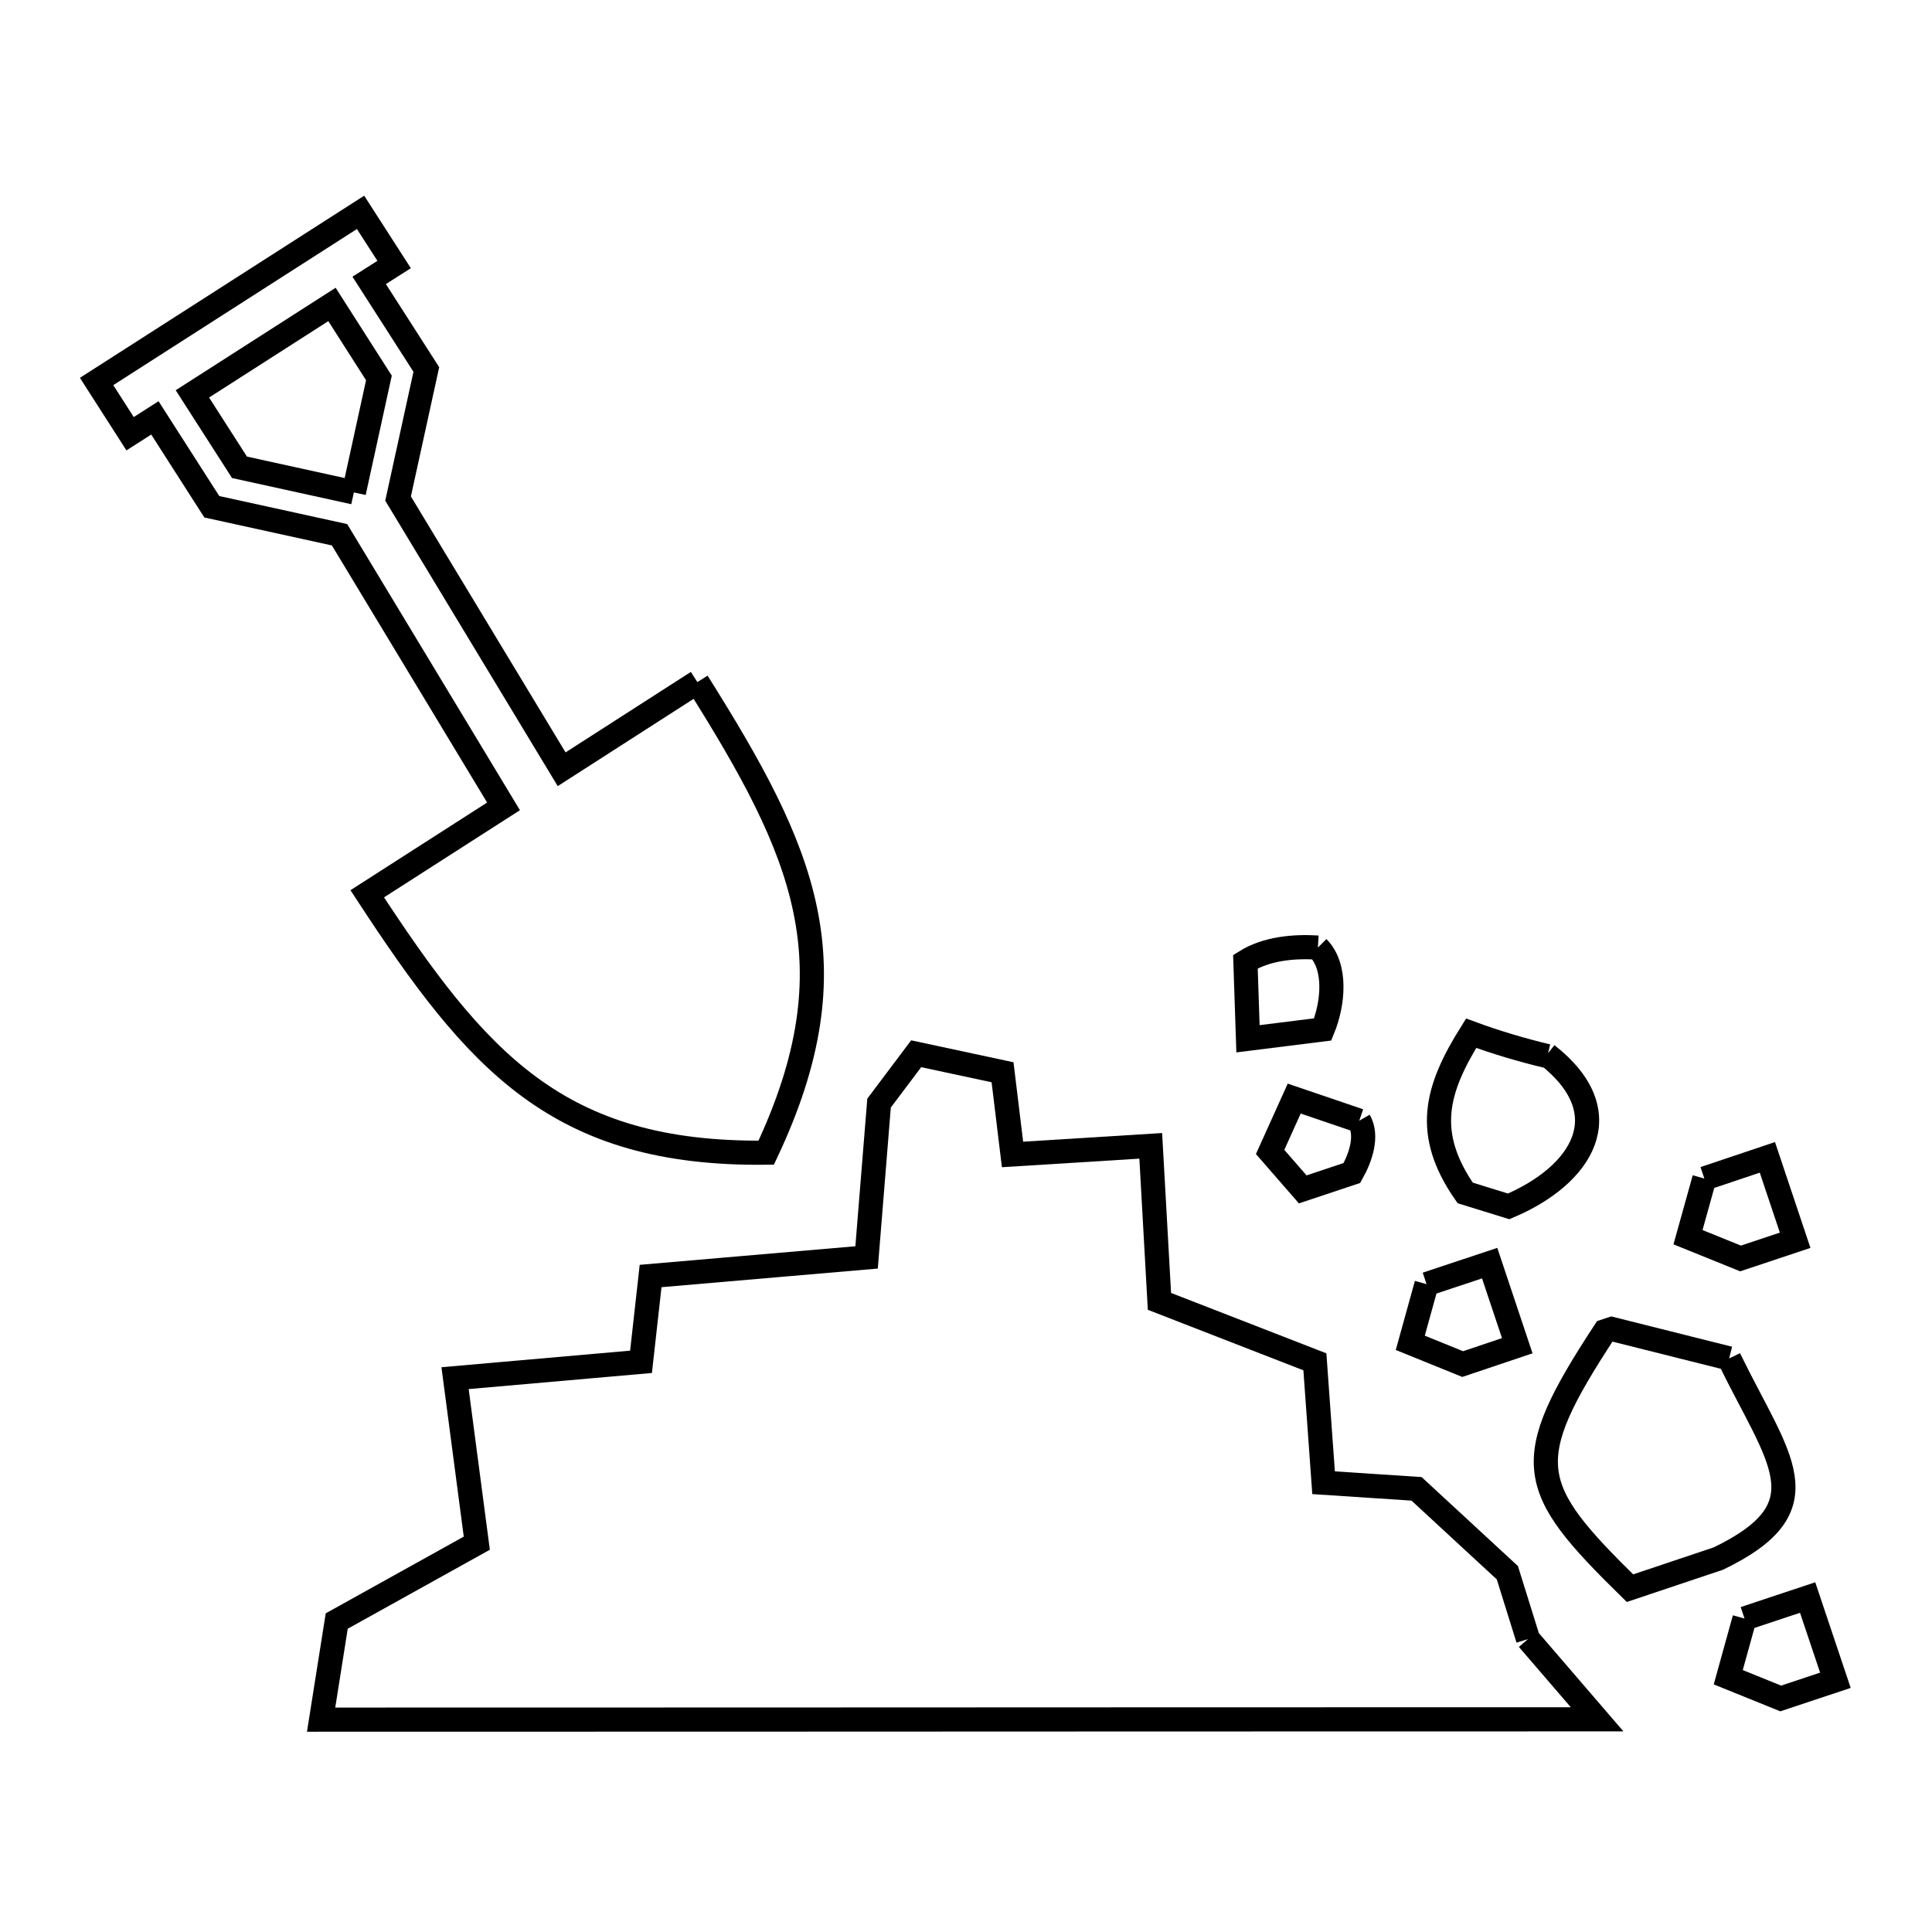 <svg xmlns="http://www.w3.org/2000/svg" viewBox="0.0 0.0 24.0 24.0" height="200px" width="200px"><path fill="none" stroke="black" stroke-width=".3" stroke-opacity="1.0"  filling="0" d="M4.396 6.117 L2.975 5.805 L2.39 4.893 L4.124 3.782 L4.707 4.695 L4.396 6.117"></path>
<path fill="none" stroke="black" stroke-width=".3" stroke-opacity="1.0"  filling="0" d="M8.663 8.473 L8.663 8.473 C9.99 10.583 10.625 11.974 9.518 14.319 L9.518 14.319 C6.926 14.348 5.925 13.188 4.562 11.103 L6.255 10.017 L4.218 6.643 L2.631 6.295 L1.924 5.191 L1.616 5.388 L1.2 4.739 L4.479 2.638 L4.896 3.286 L4.586 3.483 L5.296 4.59 L4.945 6.193 L6.977 9.556 L8.663 8.473"></path>
<path fill="none" stroke="black" stroke-width=".3" stroke-opacity="1.0"  filling="0" d="M16.371 11.771 L16.371 11.771 C16.61 12.012 16.561 12.474 16.431 12.788 L15.503 12.904 L15.471 11.946 C15.73 11.784 16.066 11.752 16.371 11.771 L16.371 11.771"></path>
<path fill="none" stroke="black" stroke-width=".3" stroke-opacity="1.0"  filling="0" d="M19.217 13.101 L19.217 13.101 C20.153 13.834 19.642 14.606 18.741 14.986 L18.201 14.819 C17.686 14.079 17.837 13.535 18.275 12.835 L18.275 12.835 C18.584 12.949 18.902 13.043 19.222 13.12 L19.217 13.101"></path>
<path fill="none" stroke="black" stroke-width=".3" stroke-opacity="1.0"  filling="0" d="M16.885 13.922 L16.885 13.922 C16.994 14.111 16.901 14.381 16.794 14.571 L16.183 14.775 L15.778 14.31 C15.878 14.089 15.977 13.868 16.077 13.647 L16.885 13.922"></path>
<path fill="none" stroke="black" stroke-width=".3" stroke-opacity="1.0"  filling="0" d="M21.172 14.64 L21.955 14.377 L22.3 15.407 L21.622 15.633 C21.404 15.545 21.186 15.457 20.969 15.369 L21.172 14.64"></path>
<path fill="none" stroke="black" stroke-width=".3" stroke-opacity="1.0"  filling="0" d="M17.721 15.952 L18.505 15.691 L18.848 16.717 L18.17 16.945 C17.953 16.857 17.736 16.769 17.519 16.681 L17.721 15.952"></path>
<path fill="none" stroke="black" stroke-width=".3" stroke-opacity="1.0"  filling="0" d="M21.48 16.875 L21.48 16.875 C22.094 18.136 22.683 18.716 21.346 19.361 L20.248 19.729 C18.966 18.471 18.865 18.17 19.936 16.537 L20.021 16.509 C20.507 16.631 20.994 16.753 21.48 16.875 L21.48 16.875"></path>
<path fill="none" stroke="black" stroke-width=".3" stroke-opacity="1.0"  filling="0" d="M21.671 20.106 L22.455 19.845 L22.8 20.873 L22.121 21.099 C21.904 21.011 21.687 20.923 21.469 20.835 L21.671 20.106"></path>
<path fill="none" stroke="black" stroke-width=".3" stroke-opacity="1.0"  filling="0" d="M18.982 20.361 L19.84 21.358 L14.556 21.359 L9.272 21.361 L3.989 21.362 L4.183 20.137 L5.923 19.17 L5.653 17.12 L7.963 16.917 L8.082 15.851 L10.765 15.62 L10.92 13.703 L11.381 13.09 L12.454 13.32 L12.578 14.341 L14.295 14.234 L14.403 16.166 L16.334 16.917 L16.442 18.419 C16.827 18.444 17.212 18.47 17.597 18.495 L17.597 18.495 C17.973 18.842 18.349 19.19 18.725 19.537 L18.982 20.361"></path></svg>